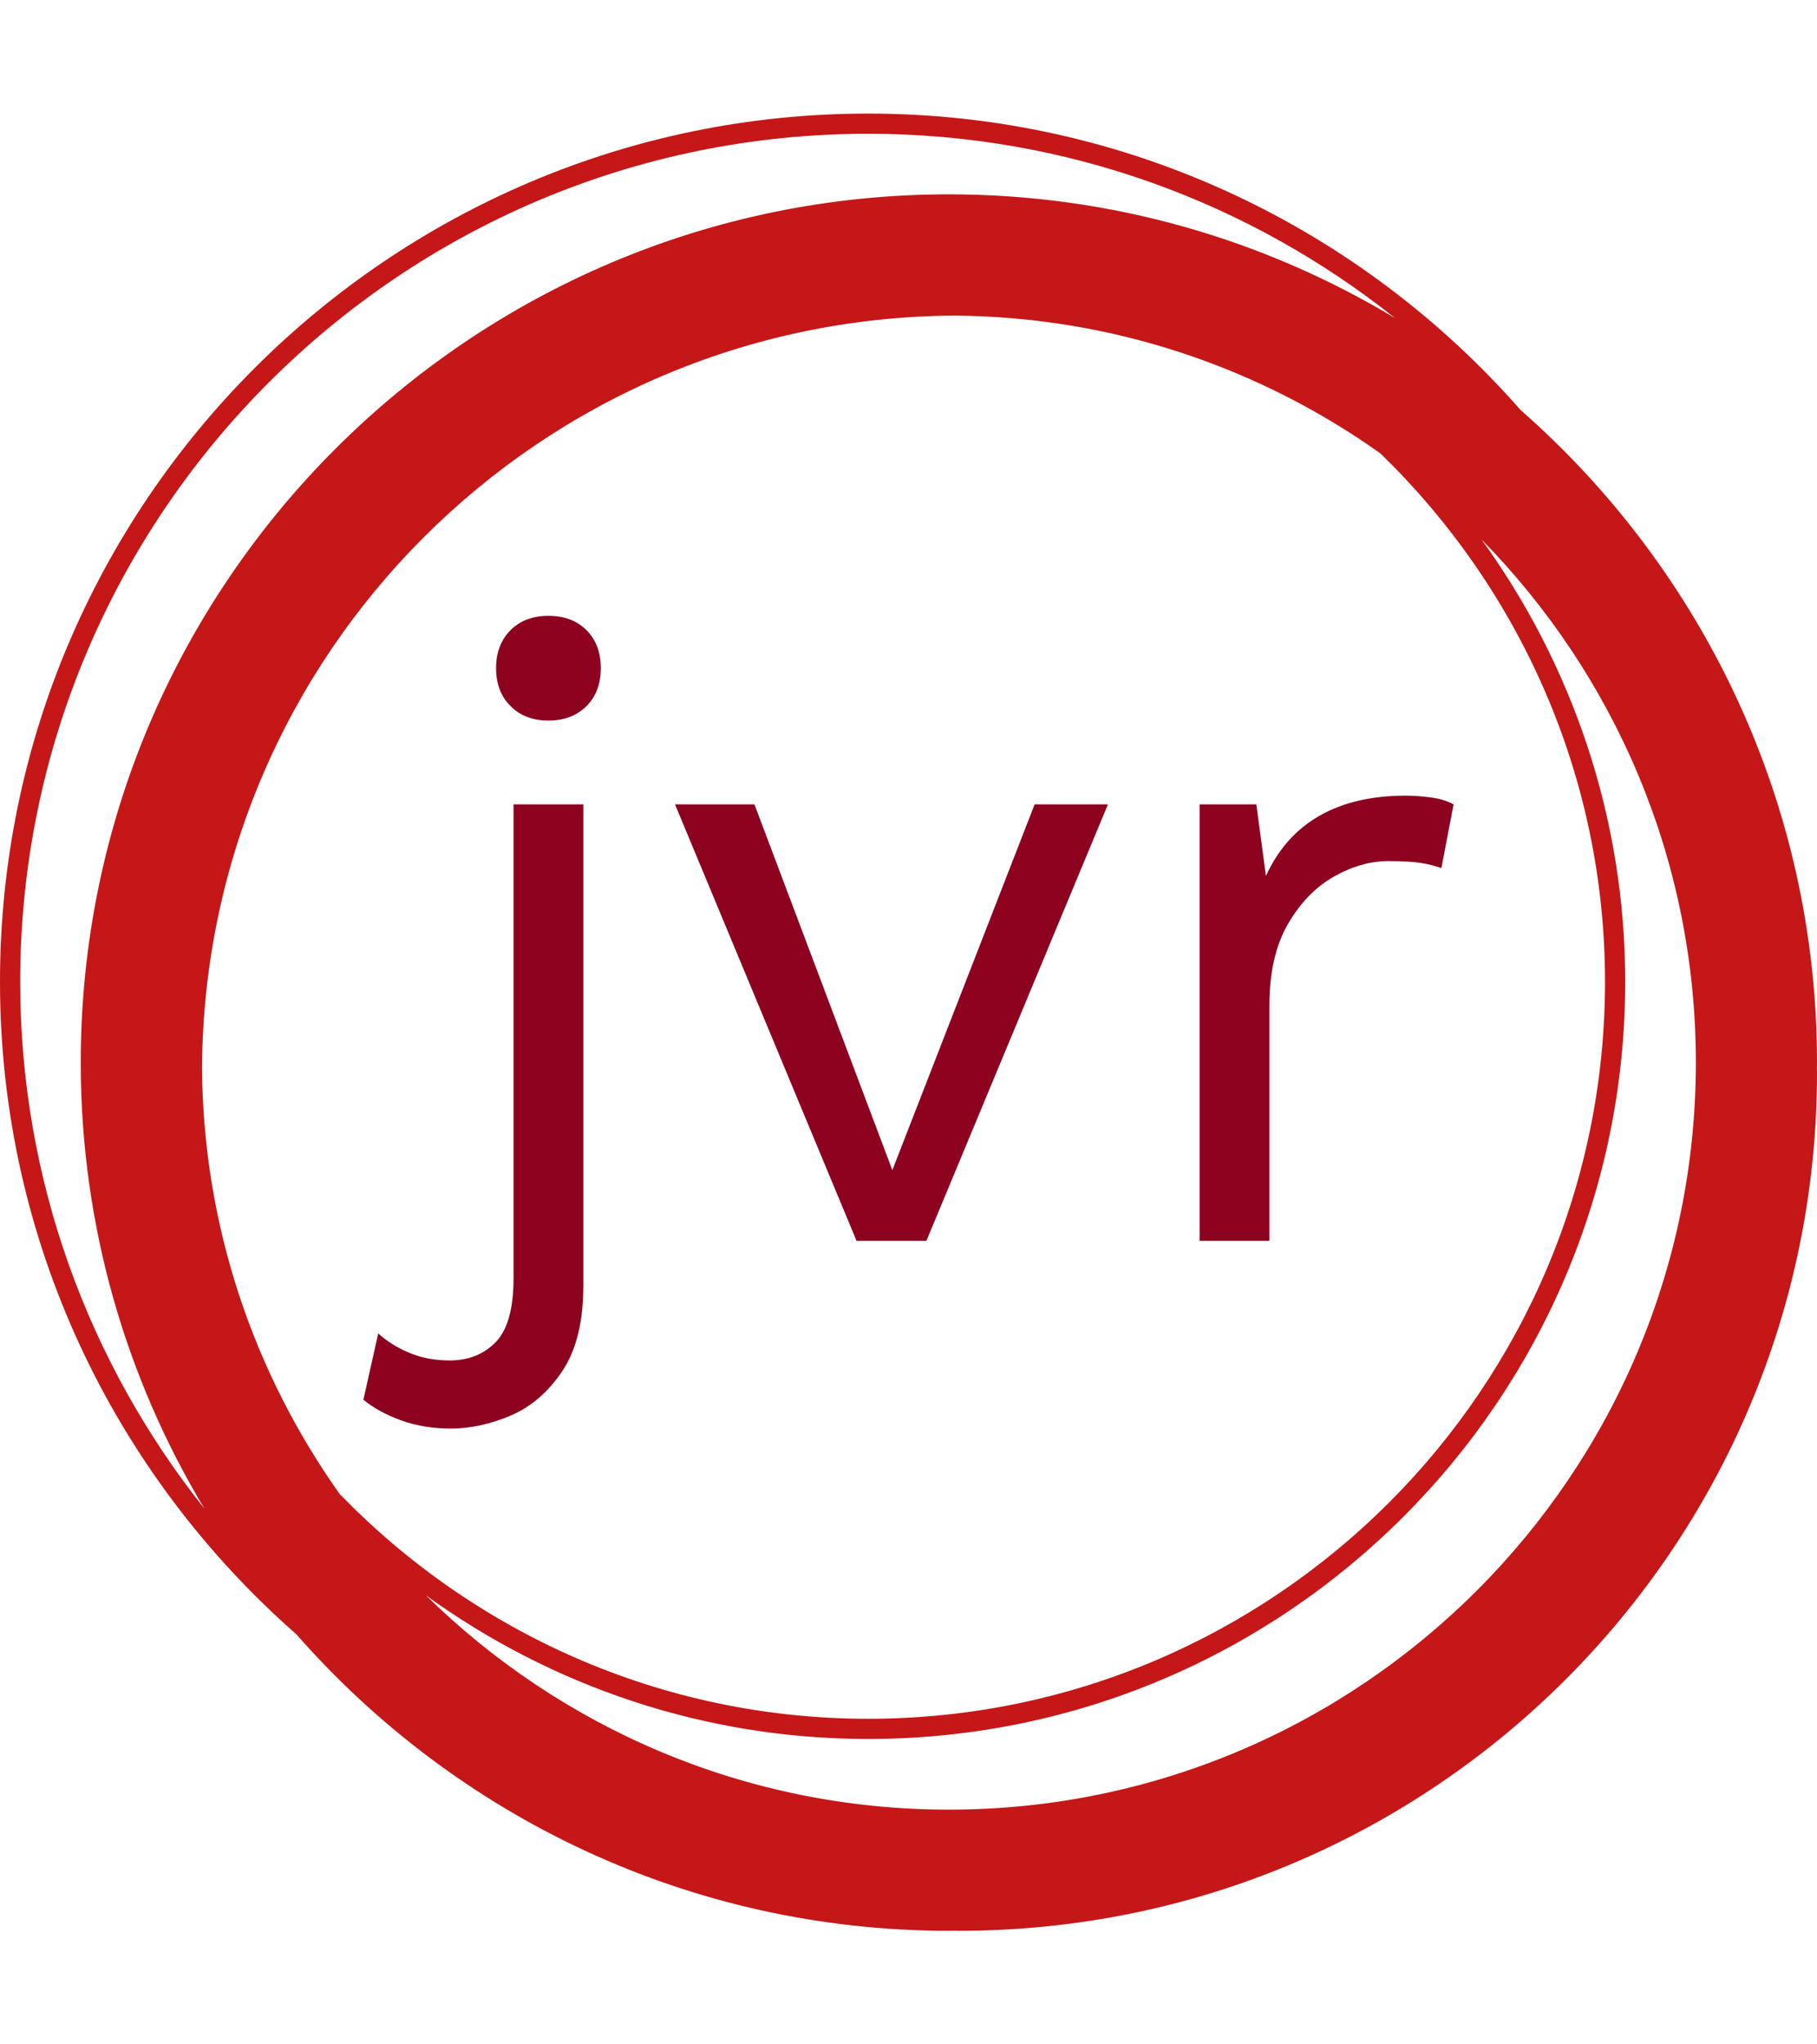<svg xmlns="http://www.w3.org/2000/svg" version="1.1" xmlns:xlink="http://www.w3.org/1999/xlink" xmlns:svgjs="http://svgjs.dev/svgjs" width="1000" height="1125" viewBox="0 0 1000 1125"><g transform="matrix(1,0,0,1,0,0)"><svg viewBox="0 0 320 360" data-background-color="#ffffff" preserveAspectRatio="xMidYMid meet" height="1125" width="1000" xmlns="http://www.w3.org/2000/svg" xmlns:xlink="http://www.w3.org/1999/xlink"><g id="tight-bounds" transform="matrix(1,0,0,1,0,0)"><svg viewBox="0 0 320 360" height="360" width="320"><g><svg></svg></g><g><svg viewBox="0 0 320 360" height="360" width="320"><g><path xmlns="http://www.w3.org/2000/svg" d="M320 187.111c0-45.764-20.238-86.866-52.203-114.908-28.043-31.964-69.145-52.203-114.908-52.203-84.302 0-152.889 68.587-152.889 152.889 0 45.753 20.231 86.848 52.185 114.891 28.043 31.975 69.152 52.22 114.926 52.22 0.299 0 0.59-0.021 0.889-0.021 0.299 0 0.59 0.021 0.889 0.021 83.456 0 151.111-67.655 151.111-151.111 0-0.299-0.021-0.59-0.021-0.889 0-0.299 0.021-0.59 0.021-0.889zM59.833 263.097c-15.093-21.255-24.071-47.143-24.256-75.097 0.48-72.928 59.492-131.943 132.423-132.423 27.954 0.185 53.845 9.163 75.097 24.256 24.366 23.627 39.57 56.64 39.57 93.056 0 71.559-58.219 129.778-129.778 129.778-36.416 0-69.429-15.204-93.056-39.57zM3.556 172.889c0-82.343 66.99-149.333 149.333-149.333 35.051 0 67.292 12.167 92.8 32.462-22.98-13.824-49.863-21.796-78.578-21.796-84.302 0-152.889 68.587-152.889 152.889 0 28.708 7.968 55.584 21.785 78.56-20.288-25.5-32.452-57.739-32.451-92.782zM167.111 318.667c-35.84 0-68.363-14.418-92.107-37.743 21.952 15.89 48.864 25.298 77.885 25.298 73.522 0 133.333-59.812 133.333-133.333 0-29.02-9.408-55.932-25.298-77.885 23.324 23.744 37.742 56.267 37.743 92.107 0 72.54-59.015 131.556-131.556 131.556z" fill="#c51717" fill-rule="nonzero" stroke="none" stroke-width="1" stroke-linecap="butt" stroke-linejoin="miter" stroke-miterlimit="10" stroke-dasharray="" stroke-dashoffset="0" font-family="none" font-weight="none" font-size="none" text-anchor="none" style="mix-blend-mode: normal" data-fill-palette-color="tertiary"></path></g><g transform="matrix(1,0,0,1,64,108.442)"><svg viewBox="0 0 192 143.116" height="143.116" width="192"><g><svg viewBox="0 0 192 143.116" height="143.116" width="192"><g><svg viewBox="0 0 192 143.116" height="143.116" width="192"><g><svg viewBox="0 0 192 143.116" height="143.116" width="192"><g id="textblocktransform"><svg viewBox="0 0 192 143.116" height="143.116" width="192" id="textblock"><g><svg viewBox="0 0 192 143.116" height="143.116" width="192"><g transform="matrix(1,0,0,1,0,0)"><svg width="192" viewBox="-3.95 -35.8 62.45 46.55" height="143.116" data-palette-color="#8d021f"><path d="M6.65-29.8L6.65-29.8Q5.3-29.8 4.48-30.63 3.65-31.45 3.65-32.8L3.65-32.8Q3.65-34.15 4.48-34.98 5.3-35.8 6.65-35.8L6.65-35.8Q8-35.8 8.83-34.98 9.65-34.15 9.65-32.8L9.65-32.8Q9.65-31.45 8.83-30.63 8-29.8 6.65-29.8ZM4.65-25L8.65-25 8.65 2.55Q8.65 5.65 7.45 7.45 6.25 9.25 4.5 10 2.75 10.75 1.05 10.75L1.05 10.75Q-0.5 10.75-1.8 10.28-3.1 9.8-3.95 9.1L-3.95 9.1-3.1 5.3Q-2.4 5.95-1.35 6.4-0.3 6.85 1 6.85L1 6.85Q2.6 6.85 3.63 5.8 4.65 4.75 4.65 2.15L4.65 2.15 4.65-25ZM26.35-4.05L34.5-25 38.7-25 28.3 0 24.3 0 13.9-25 18.45-25 26.35-4.05ZM47.95 0L43.95 0 43.95-25 47.2-25 47.75-20.9Q48.8-23.2 50.82-24.35 52.84-25.5 55.75-25.5L55.75-25.5Q56.4-25.5 57.17-25.4 57.95-25.3 58.5-25L58.5-25 57.8-21.35Q57.25-21.55 56.59-21.65 55.95-21.75 54.75-21.75L54.75-21.75Q53.2-21.75 51.62-20.85 50.05-19.95 49-18.13 47.95-16.3 47.95-13.5L47.95-13.5 47.95 0Z" opacity="1" transform="matrix(1,0,0,1,0,0)" fill="#8d021f" class="wordmark-text-0" data-fill-palette-color="primary" id="text-0"></path></svg></g></svg></g></svg></g></svg></g><g></g></svg></g></svg></g></svg></g></svg></g><defs></defs></svg><rect width="320" height="360" fill="none" stroke="none" visibility="hidden"></rect></g></svg></g></svg>